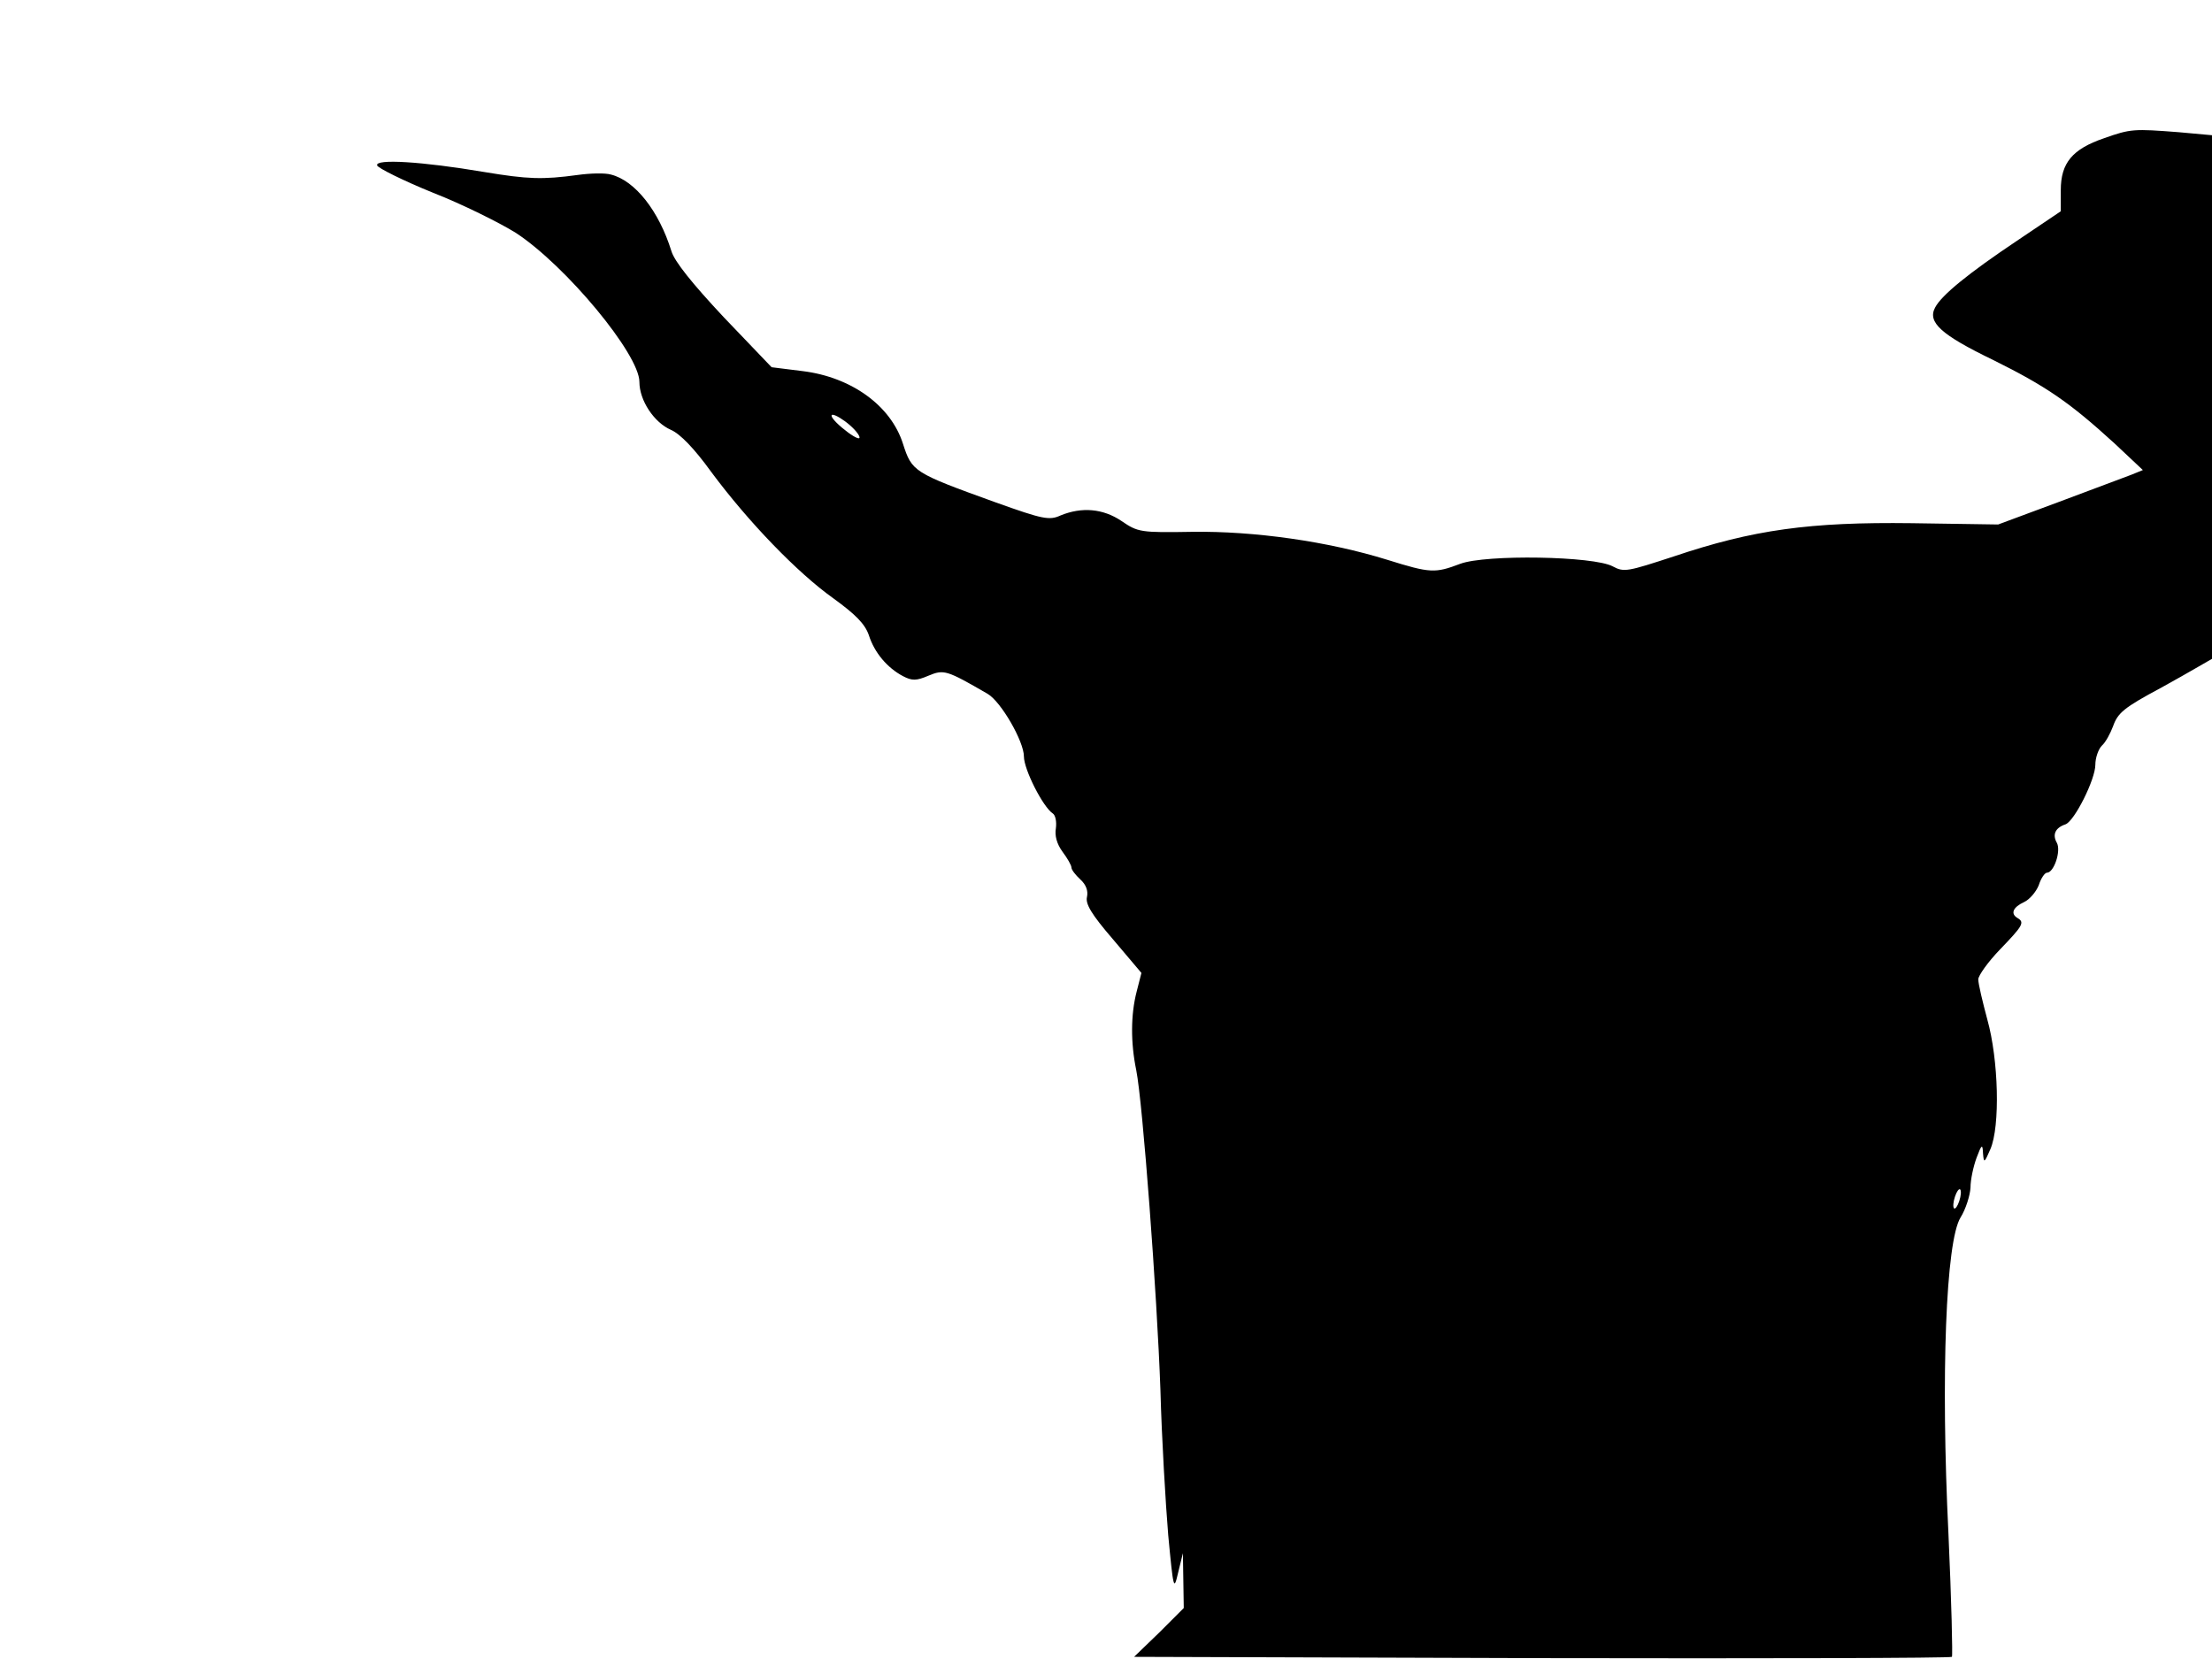 <svg xmlns="http://www.w3.org/2000/svg" width="682.667" height="512" version="1.0" viewBox="0 0 512 384"><path d="M487 32c-7.3 2.5-10 5.7-10 12v4.9l-10.1 6.8c-11.2 7.5-17.5 12.6-19 15.5-1.8 3.4 1.4 6.3 13.4 12.1 12.3 6.1 17.7 9.8 28.1 19.3l6.6 6.2-2.7 1.1c-1.6.6-9.1 3.4-16.8 6.3l-14 5.2-20-.3c-23.6-.3-36.7 1.5-55.1 7.7-10.7 3.5-11.5 3.7-14.1 2.3-4.4-2.4-29.4-2.8-35.3-.6-5.8 2.2-6.9 2.2-16.8-.9-13.8-4.3-30.9-6.7-45.2-6.5-12 .2-12.6.1-16.4-2.5-4.3-2.9-9.2-3.3-14.1-1.3-2.6 1.2-4.1.9-15-3-19.1-6.9-19.4-7.1-21.5-13.6-2.8-8.8-11.9-15.4-23.2-16.8l-7.2-.9-11.1-11.6c-7.3-7.8-11.4-12.9-12.1-15.3-2.9-9.3-8.4-16.3-14-17.7-1.4-.4-4.8-.3-7.7.1-8.1 1.1-11.5 1-21.7-.7-14.2-2.4-25.3-3.1-24.7-1.5.2.6 6 3.5 12.9 6.3 6.9 2.7 15.5 7 19.2 9.3C131 61.5 148 82 148 88.4c0 4.3 3.4 9.4 7.3 11.1 2.1.9 5.4 4.3 9.3 9.7 8.6 11.6 20 23.4 28.3 29.3 5.1 3.7 7.3 5.9 8.2 8.5 1.3 4.1 4.3 7.6 7.9 9.5 2.1 1.1 3.1 1.1 5.9-.1 3.6-1.5 4.2-1.3 13.7 4.2 3.1 1.8 8.4 11 8.4 14.5 0 3 4.4 11.7 6.7 13.2.6.4.9 1.9.7 3.4-.3 1.7.2 3.6 1.5 5.4 1.2 1.6 2.1 3.2 2.1 3.7s.9 1.7 2.1 2.8c1.3 1.2 1.8 2.6 1.5 4-.4 1.6 1 4 6 9.8l6.6 7.8-1.1 4.3c-1.4 5.4-1.4 11.9-.1 18.2 1.5 7.5 4.8 51.6 5.6 74.1.3 11.2 1.2 26.3 1.8 33.5 1.2 12.7 1.3 13 2.3 8.7l1.1-4.5.1 6.4.1 6.3-5.7 5.7-5.8 5.6 94.4.3c51.9.1 94.6 0 94.9-.3.2-.2-.1-13-.8-28.4-1.8-36.8-.6-67.8 2.8-73.3 1.2-1.9 2.2-5.1 2.3-6.9 0-1.9.7-5 1.4-6.9 1.2-3.2 1.4-3.3 1.5-1 .2 2.3.3 2.2 1.7-1 2.3-5.3 1.9-20.7-.7-30-1.1-4.1-2.1-8.3-2.1-9.3 0-.9 2.3-4.1 5-6.9 5.3-5.5 5.8-6.3 4.1-7.3s-1.1-2.5 1.5-3.7c1.3-.6 2.8-2.4 3.4-3.9.5-1.6 1.4-2.9 1.9-2.9 1.6 0 3.3-5 2.3-6.9-1.1-1.9-.4-3.5 2-4.3 2.1-.8 6.9-10.4 6.9-13.8 0-1.6.7-3.6 1.5-4.4.9-.8 2-2.9 2.6-4.5 1.1-3.1 2.5-4.3 11.1-8.9 2.9-1.6 6.8-3.8 8.5-4.8l3.3-1.9V31.3l-7.7-.7c-10.4-.8-11.1-.8-17.3 1.4M196.7 98.4c1.5 1.3 2.5 2.7 2.2 3s-2.1-.8-4-2.4-2.9-2.9-2.2-3c.7 0 2.5 1.1 4 2.4M453.5 278c-.4 1.2-.9 1.9-1.2 1.7-.3-.3-.2-1.5.2-2.7s.9-1.9 1.2-1.7c.3.3.2 1.5-.2 2.7"/></svg>
